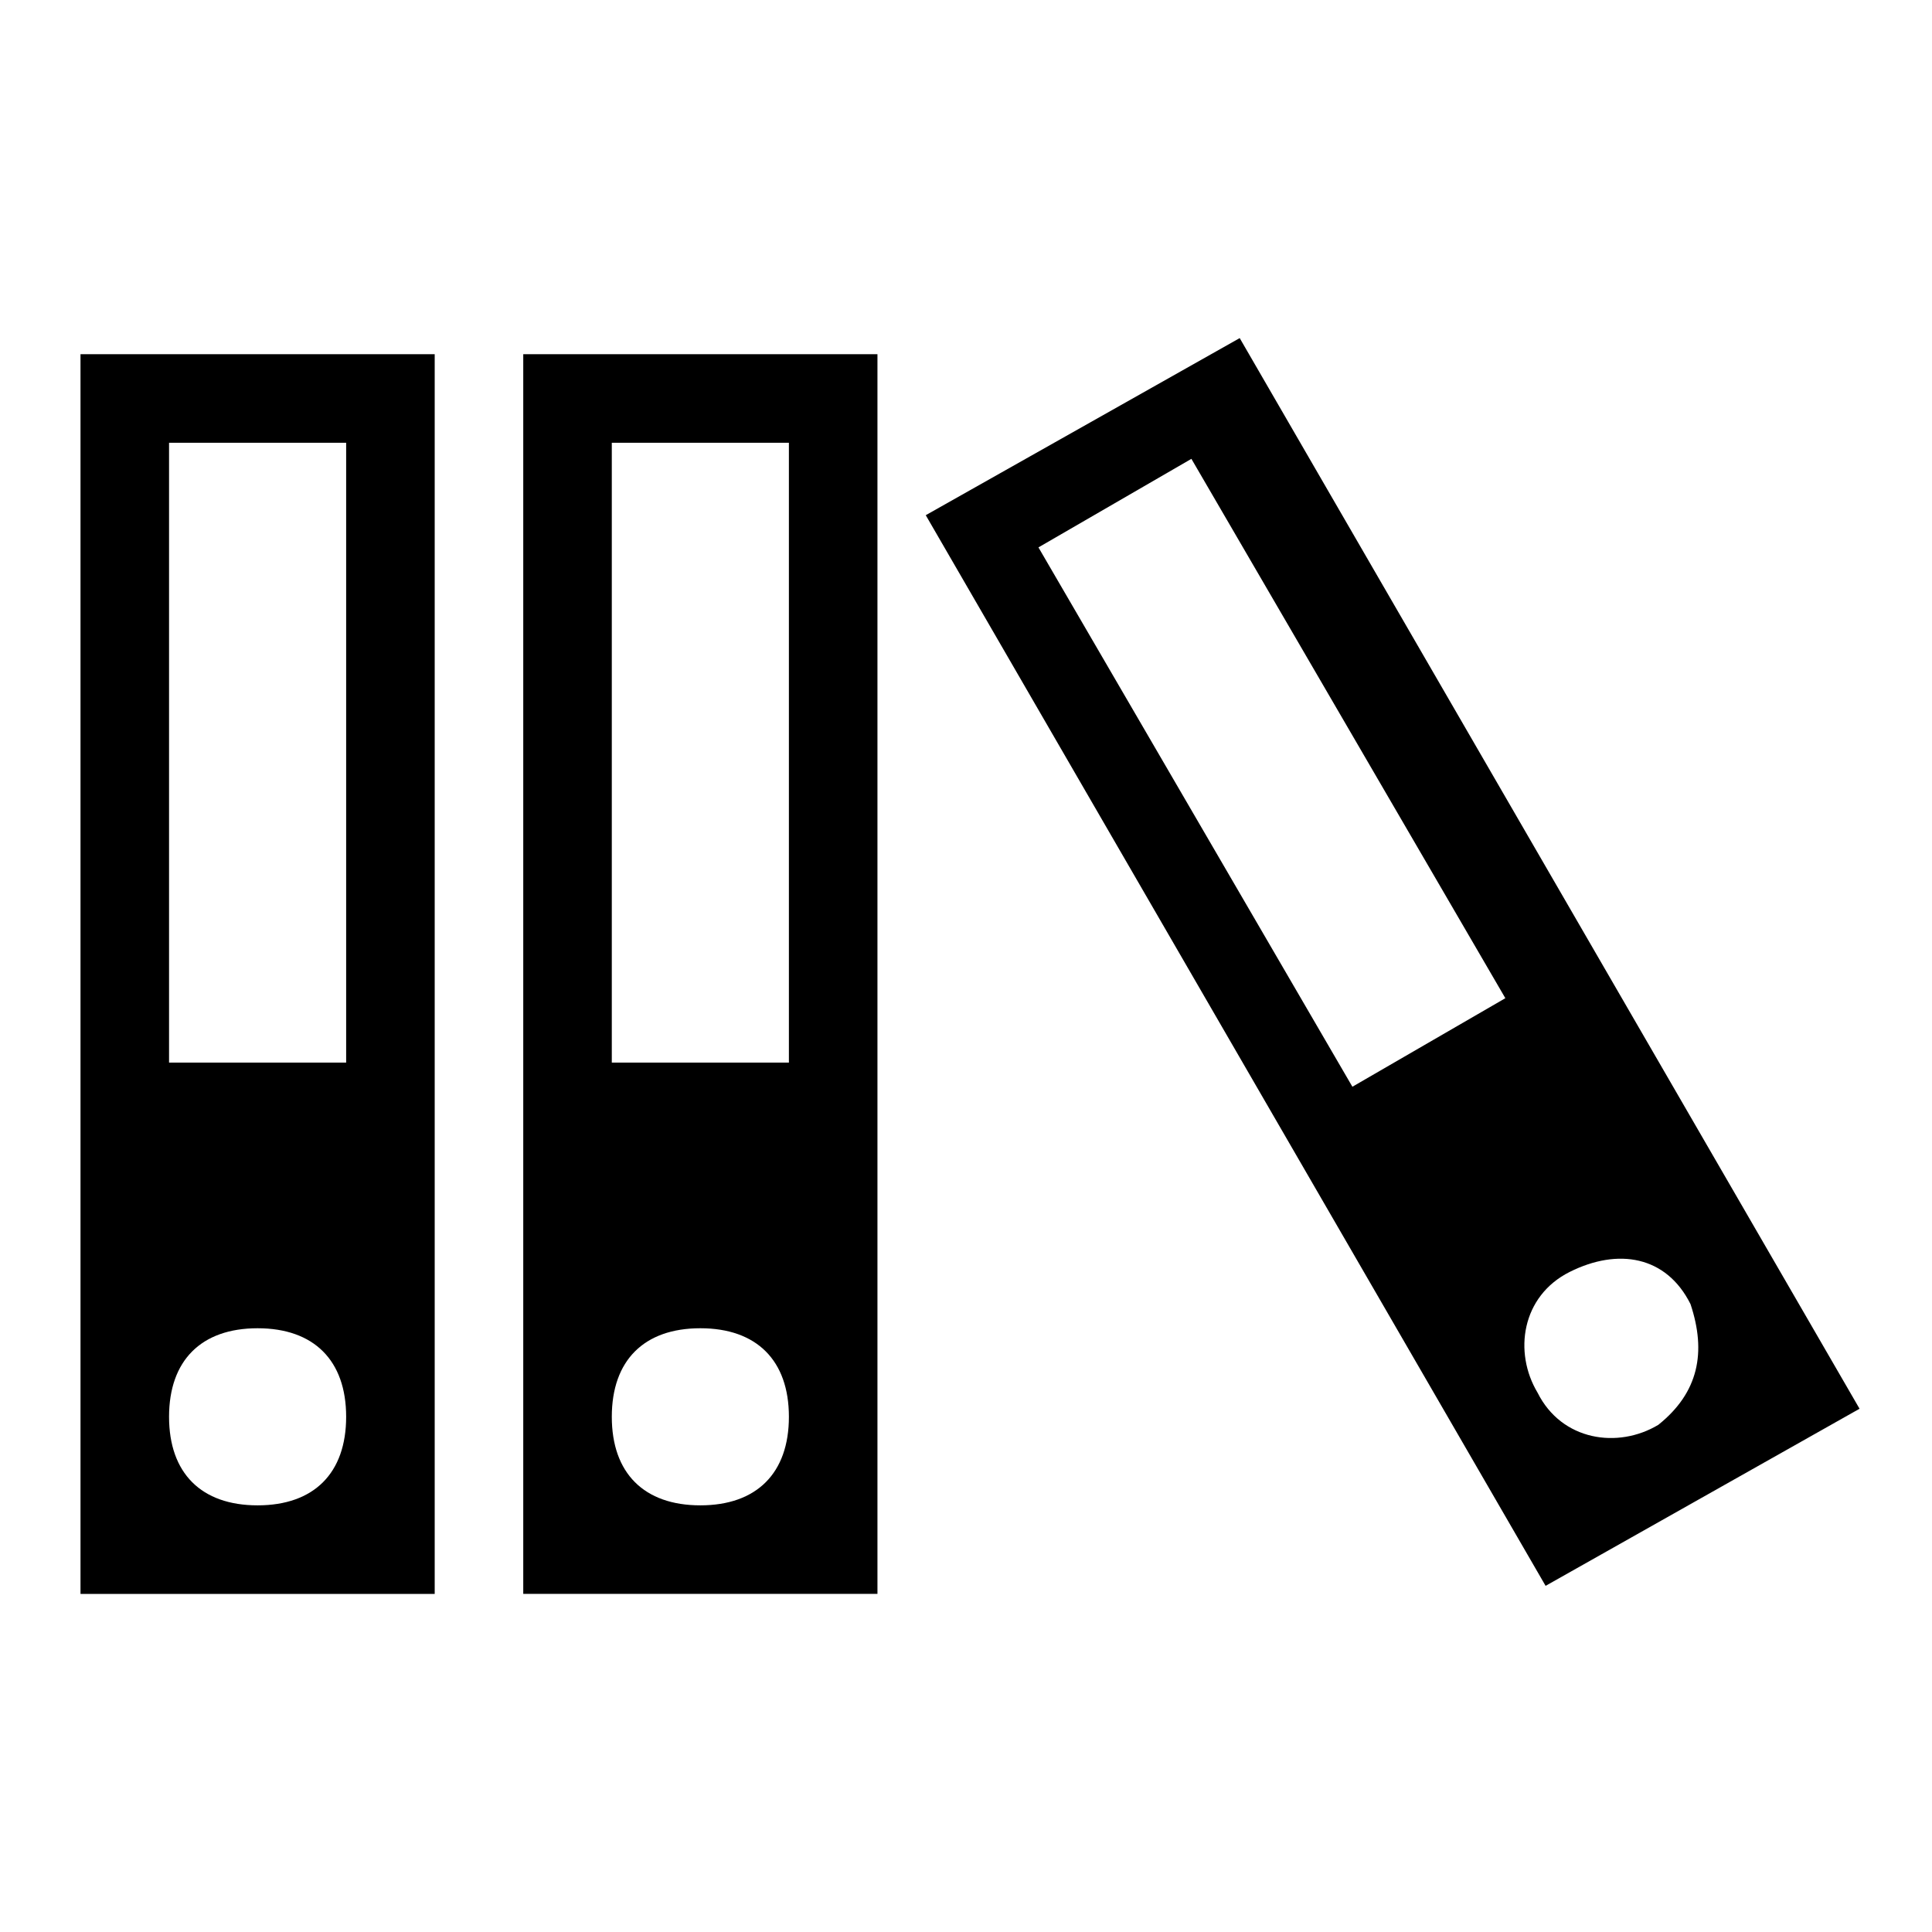 <svg xmlns="http://www.w3.org/2000/svg" viewBox="-293 385 24 24" enable-background="new -293 385 24 24"><path d="M-292 389.4v15.4h4.4v-15.4h-4.4zm2.2 14.3c-.7 0-1.1-.4-1.1-1.1s.4-1.1 1.1-1.1c.7 0 1.1.4 1.1 1.1s-.4 1.1-1.1 1.1zm1.1-5.5h-2.2v-7.7h2.2v7.7zm2.2-8.8v15.4h4.4v-15.4h-4.4zm2.2 14.3c-.7 0-1.1-.4-1.1-1.1s.4-1.1 1.1-1.1c.7 0 1.1.4 1.1 1.1s-.4 1.1-1.1 1.1zm1.1-5.5h-2.2v-7.7h2.2v7.7zm1.7-6.8l7.7 13.3 3.9-2.2-7.7-13.3-3.9 2.2zm9.1 11.3c-.5.3-1.2.2-1.5-.4-.3-.5-.2-1.2.4-1.5.6-.3 1.2-.2 1.5.4.2.6.1 1.1-.4 1.5zm-1.9-5.3l-1.9 1.1-3.9-6.7 1.9-1.1 3.9 6.7z"/></svg>